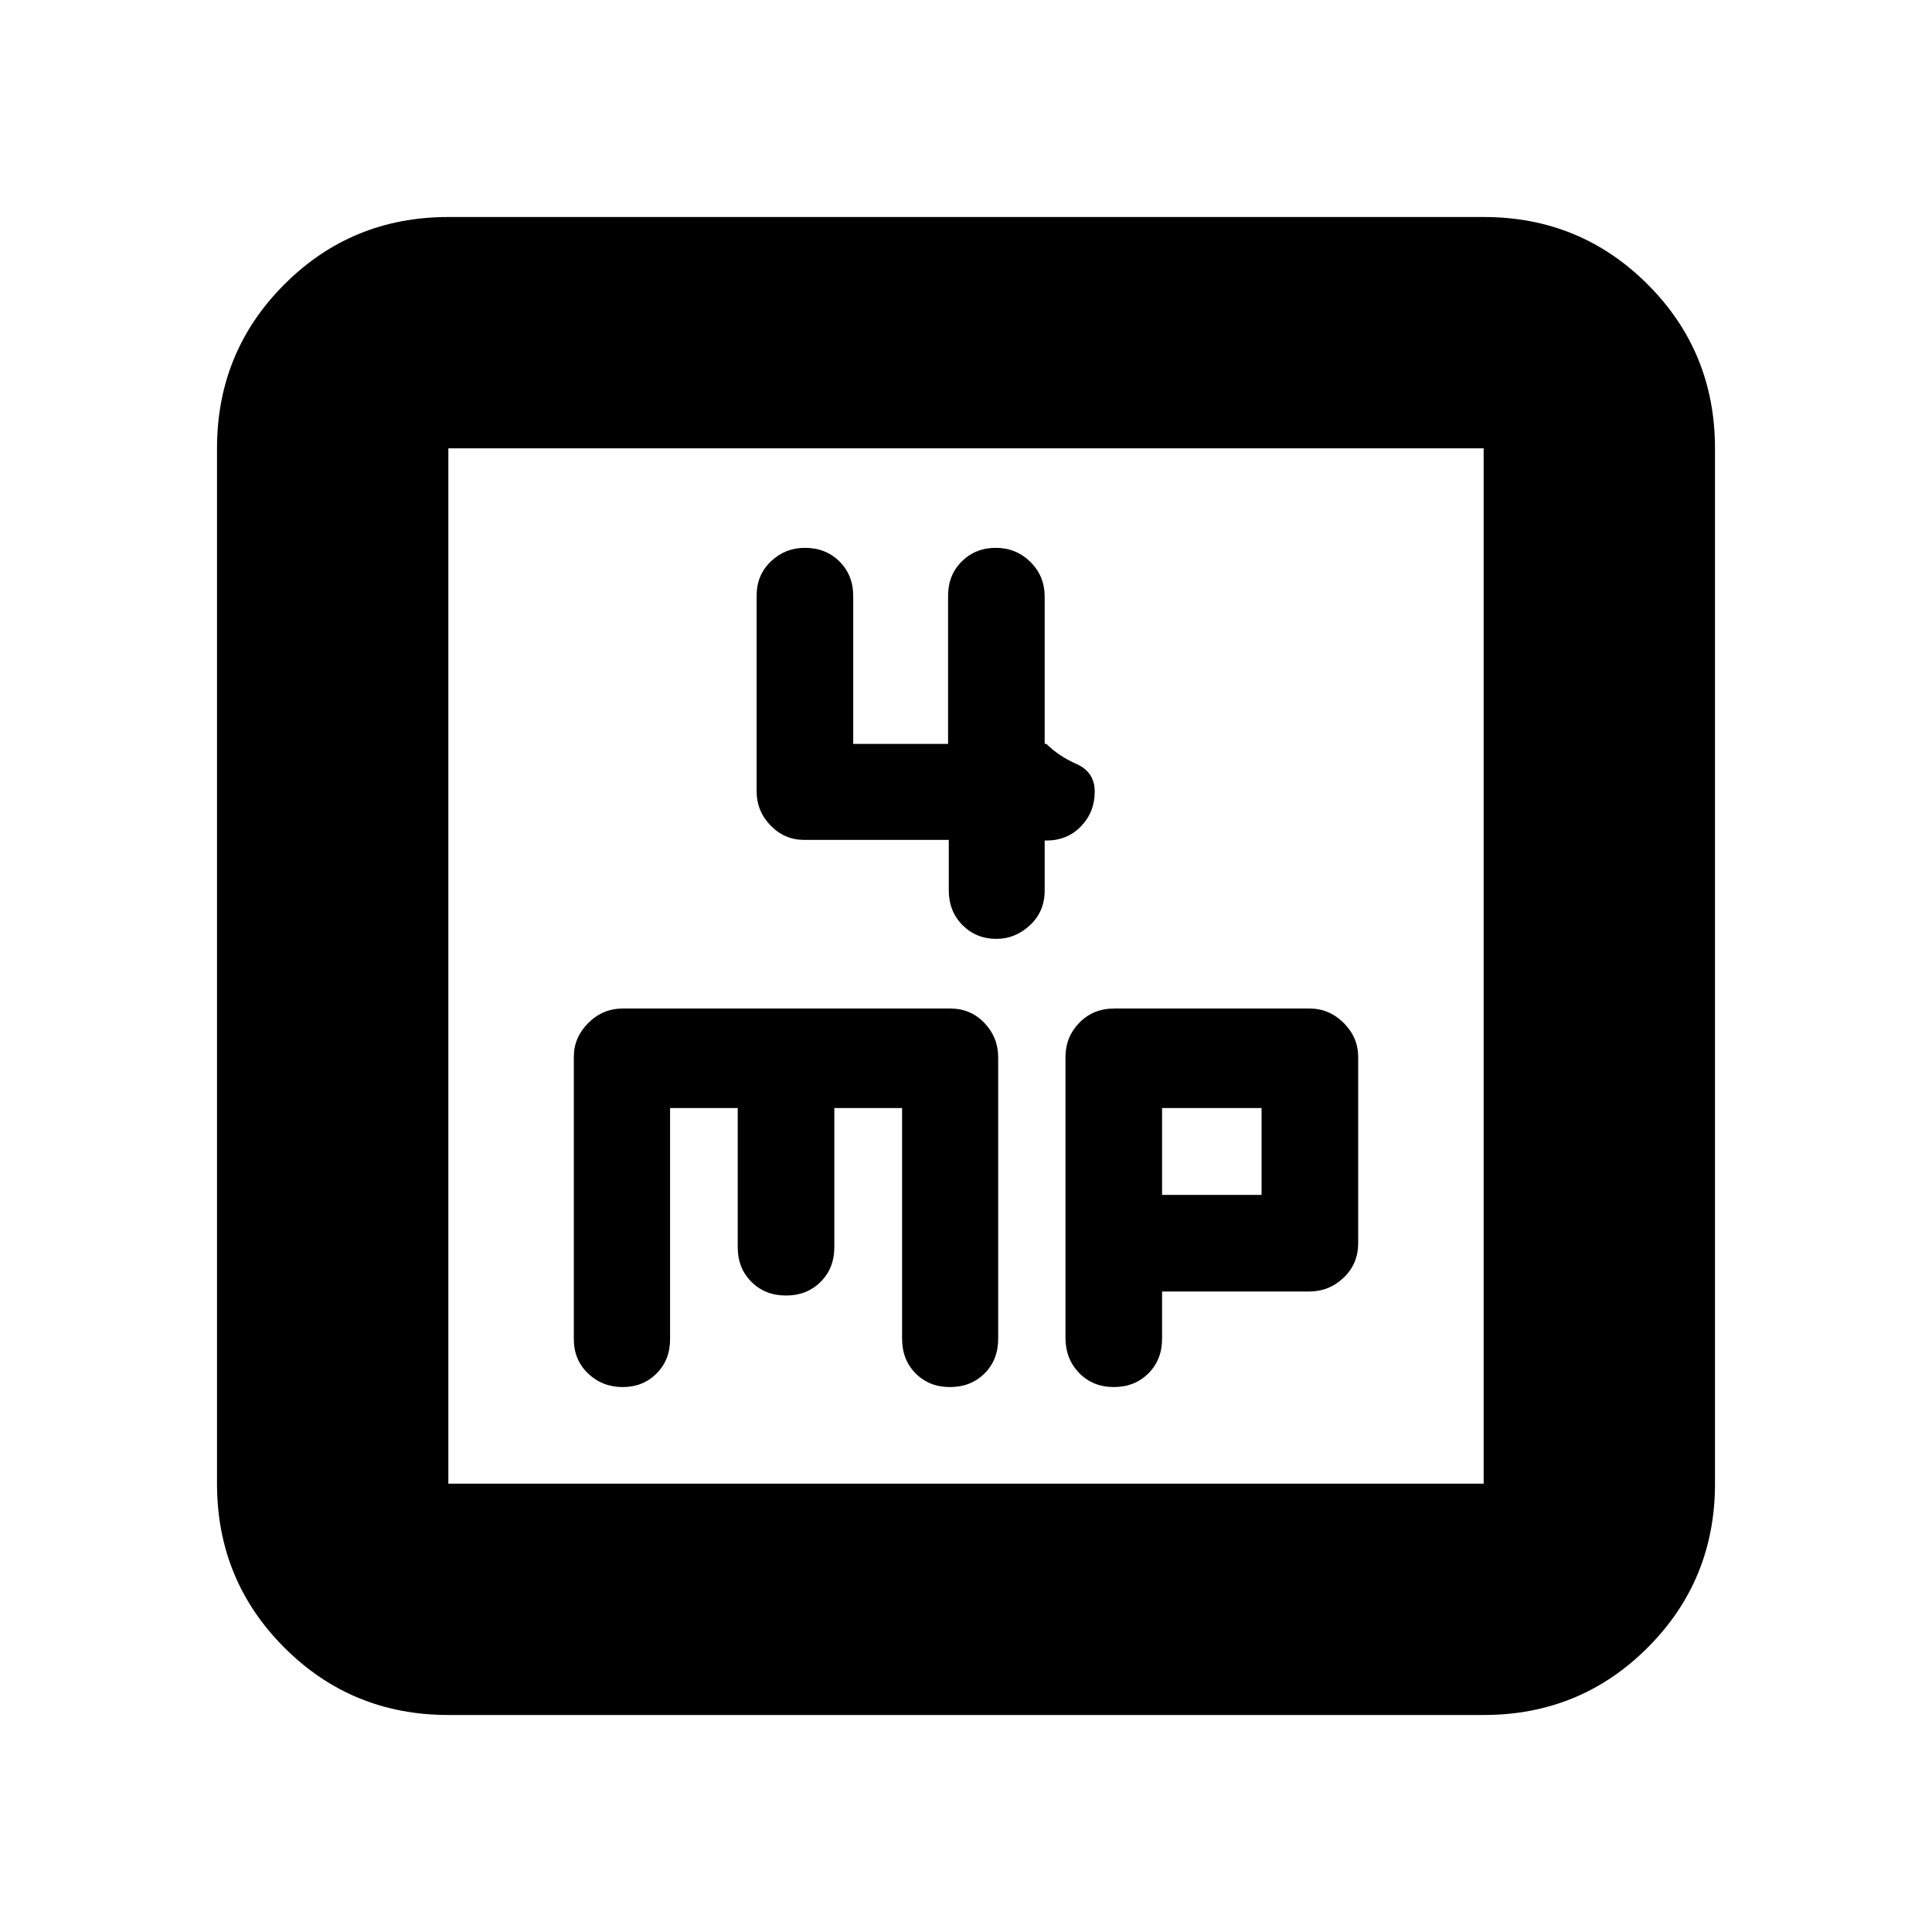 <svg xmlns="http://www.w3.org/2000/svg" height="20" viewBox="0 -960 960 960" width="20"><path d="M471.44-542.66v25.03q0 10.46 6.82 17.31 6.83 6.84 16.83 6.84 9.43 0 16.71-6.8 7.29-6.8 7.29-17.2v-24.87h.87q10.4 0 17.2-7.08 6.8-7.08 6.8-17.2 0-9.72-9-13.72t-15-10h-.87v-73.15q0-10.28-7.09-17.28-7.08-7-17.2-7-10.11 0-16.91 6.76-6.8 6.76-6.8 17.1v73.57h-47.13v-73.5q0-10.33-6.8-17.13-6.8-6.8-17.2-6.8-9.84 0-16.92 6.74-7.08 6.75-7.08 17.07v97.06q0 10 6.96 17.12 6.97 7.13 16.62 7.13h71.9ZM222.78-107.83q-48 0-81.48-33.47-33.47-33.48-33.47-81.48v-514.44q0-48 33.47-81.48 33.48-33.47 81.48-33.47h514.44q48 0 81.48 33.47 33.47 33.48 33.47 81.48v514.44q0 48-33.47 81.48-33.48 33.47-81.48 33.47H222.78Zm0-114.95h514.44v-514.44H222.78v514.44Zm0-514.44v514.44-514.44Zm110.18 327.79h33.61v69.17q0 10.4 6.8 17.2 6.8 6.8 17.2 6.8 10.4 0 17.2-6.8 6.8-6.8 6.8-17.2v-69.17h33.67v114.58q0 10.52 6.73 17.29 6.73 6.78 17.03 6.78 10.4 0 17.2-6.75 6.8-6.76 6.8-17.34v-139.66q0-9.97-6.84-17.16-6.84-7.18-16.95-7.18H309.48q-9.98 0-17.17 7.18-7.18 7.19-7.18 16.82v140.26q0 10.32 7.08 17.08 7.09 6.75 17.2 6.75 10.12 0 16.84-6.74 6.71-6.74 6.71-17.04v-114.87Zm244.47 91.17h73.09q9.98 0 17.17-6.9 7.18-6.9 7.18-17.1v-92.61q0-9.63-7.18-16.82-7.19-7.18-17.04-7.18H553.7q-10.52 0-17.39 7.07-6.88 7.07-6.88 16.88v139.76q0 10.38 6.8 17.38 6.8 7 17.2 7 10.4 0 17.2-6.8 6.8-6.8 6.8-17.2v-23.48Zm0-48v-43.17h49.44v43.17h-49.44Z"/></svg>